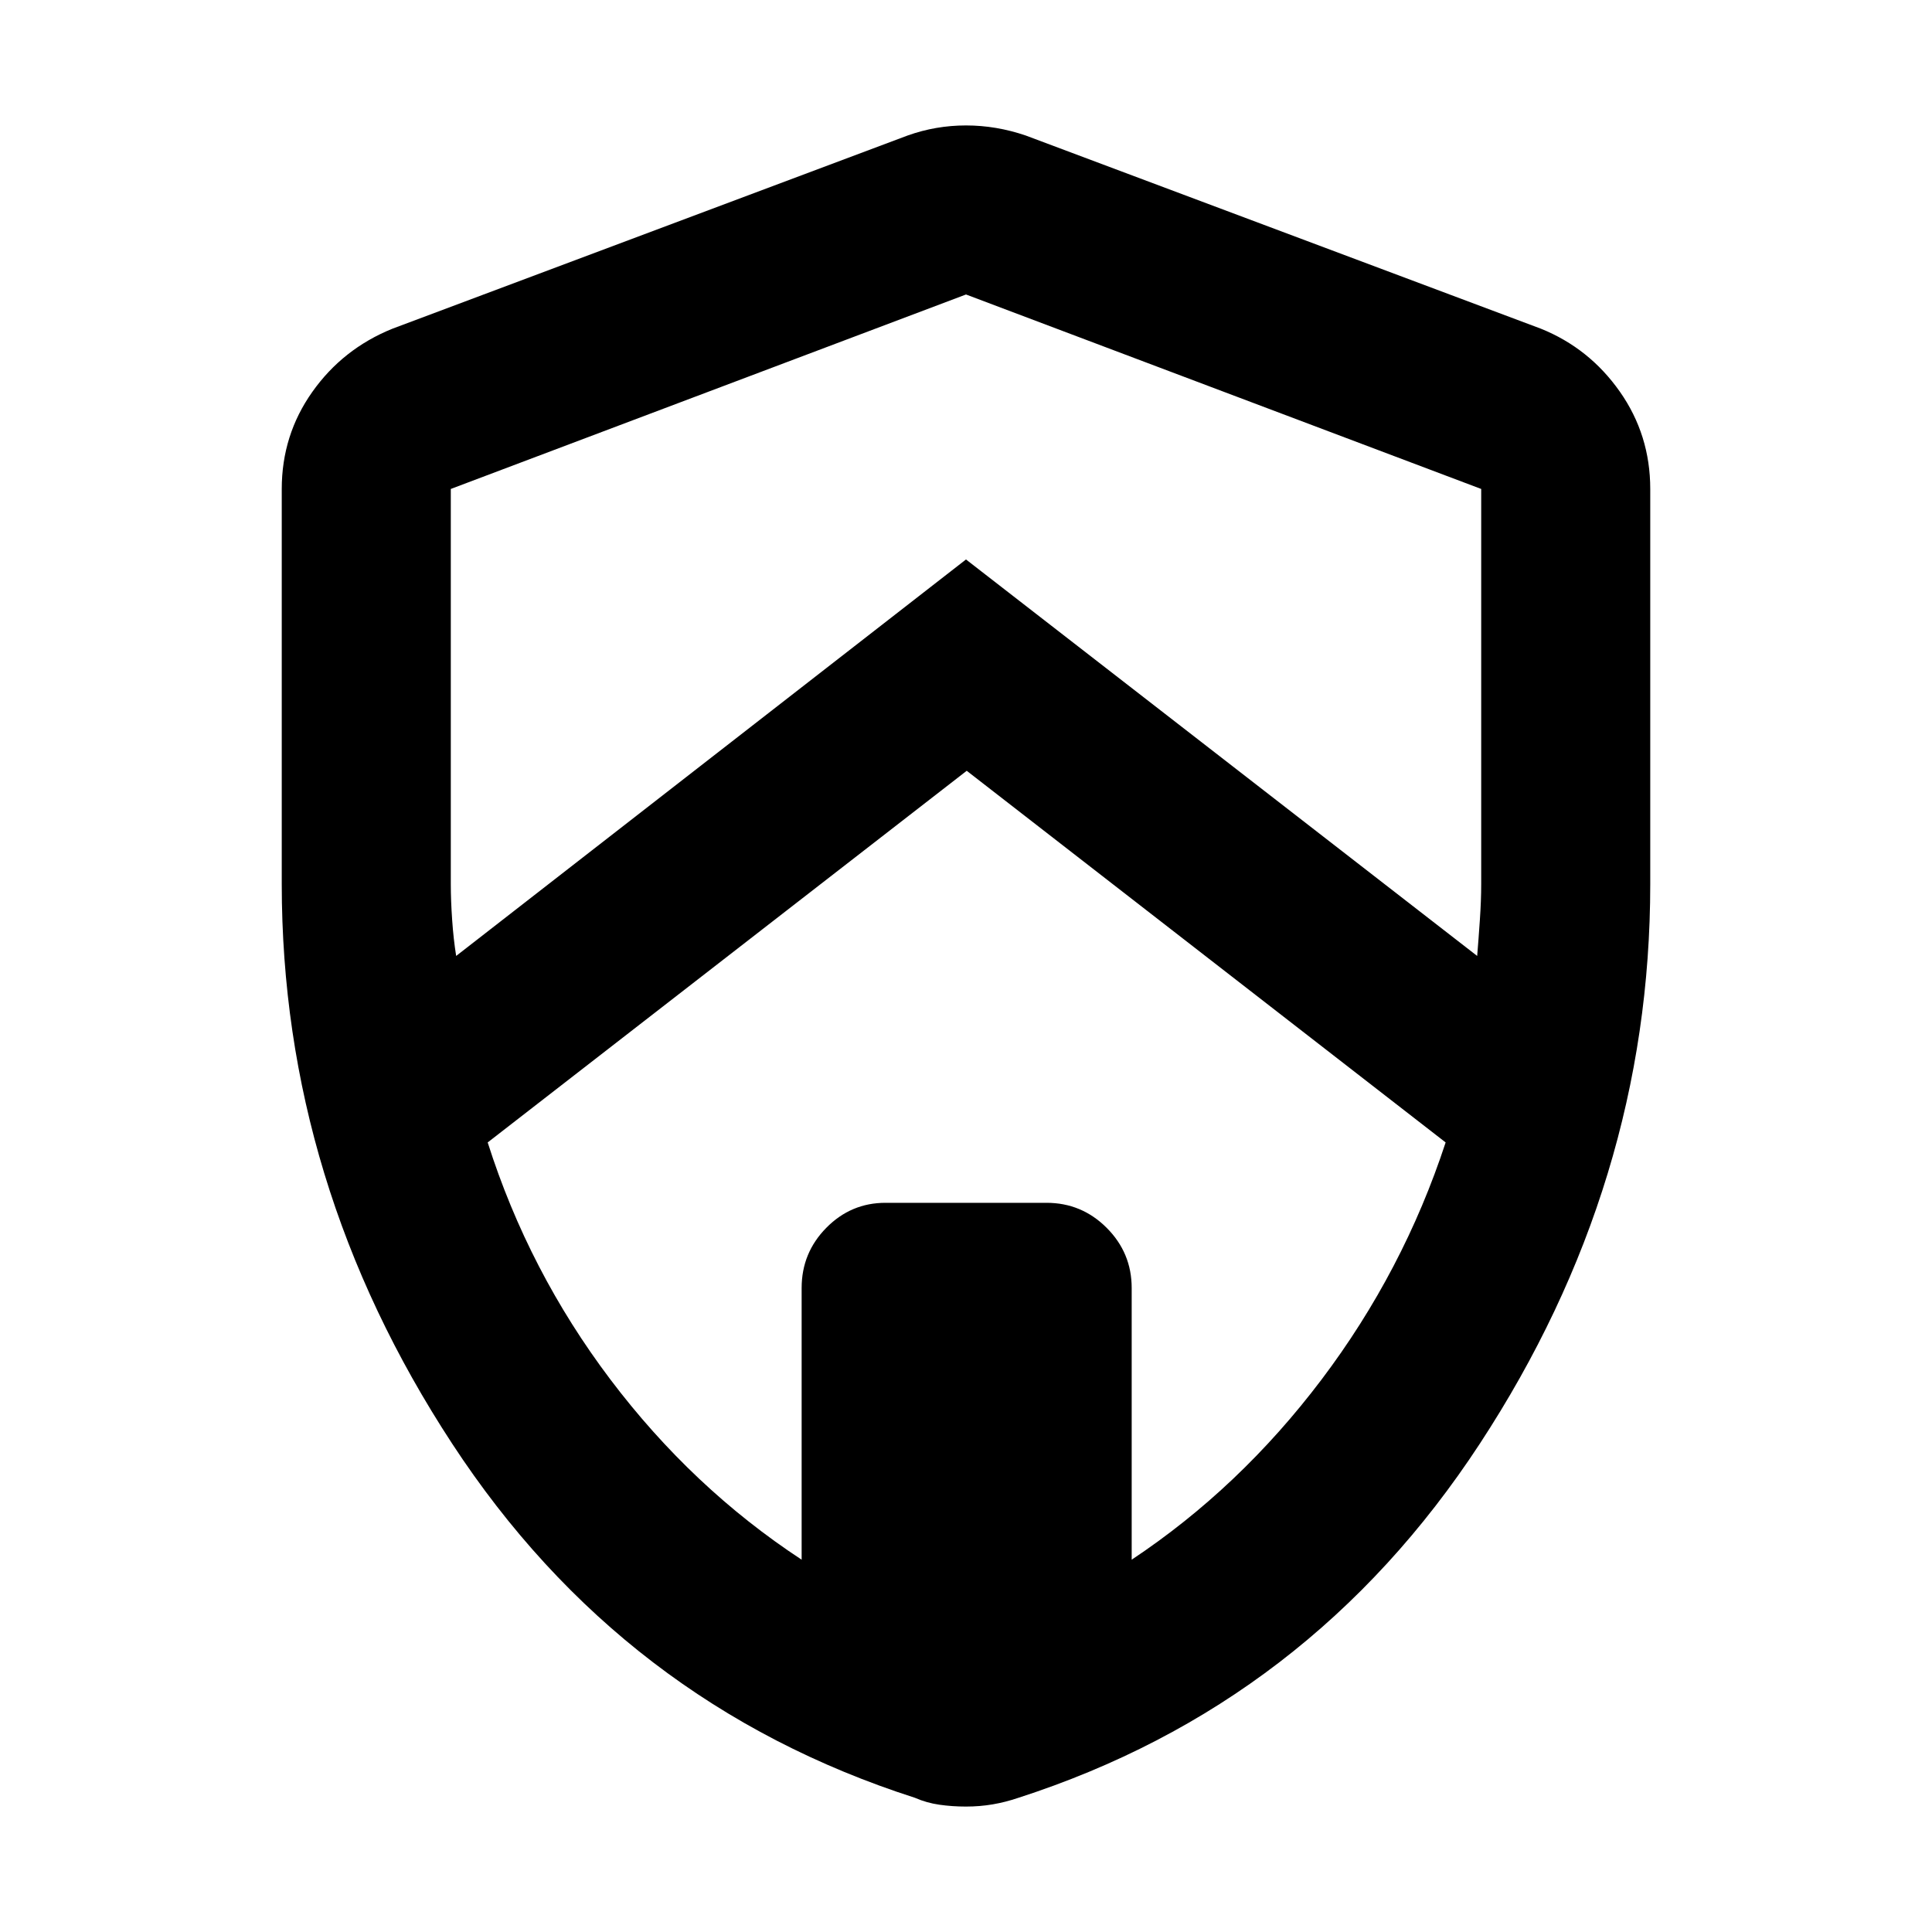 <svg xmlns="http://www.w3.org/2000/svg" height="40" viewBox="0 -960 960 960" width="40"><path d="M480.36-577 242.33-392.33q20.34 64 61 117.83 40.67 53.83 95 89.5v-135q0-17.47 12.25-29.9 12.24-12.43 29.42-12.43h80q17.47 0 29.9 12.43t12.43 29.9v135q53.67-35.67 94.34-89.5 40.66-53.83 61.66-117.83L480.36-577ZM224-717.04v196.37q0 8.06.67 17.72.66 9.66 2 17.95L480-682l254 197q.67-8.04 1.33-17.79.67-9.75.67-17.88v-196.37l-256-96.63-256 96.63ZM480-62.33q-6.88 0-13.25-.92-6.38-.92-12.08-3.42-145.34-46.66-230-175.99Q140-371.99 140-520.74V-717q0-26.8 15.16-48.23 15.15-21.44 39.84-31.44l256-96q14-5 29-5t29.67 5l256 96q24.03 9.69 39.18 31.22Q820-743.91 820-717v196.26q0 148.75-84.67 278.08Q650.67-113.33 506-66.67q-6.37 2.17-12.75 3.25-6.37 1.09-13.25 1.09Z"/></svg>